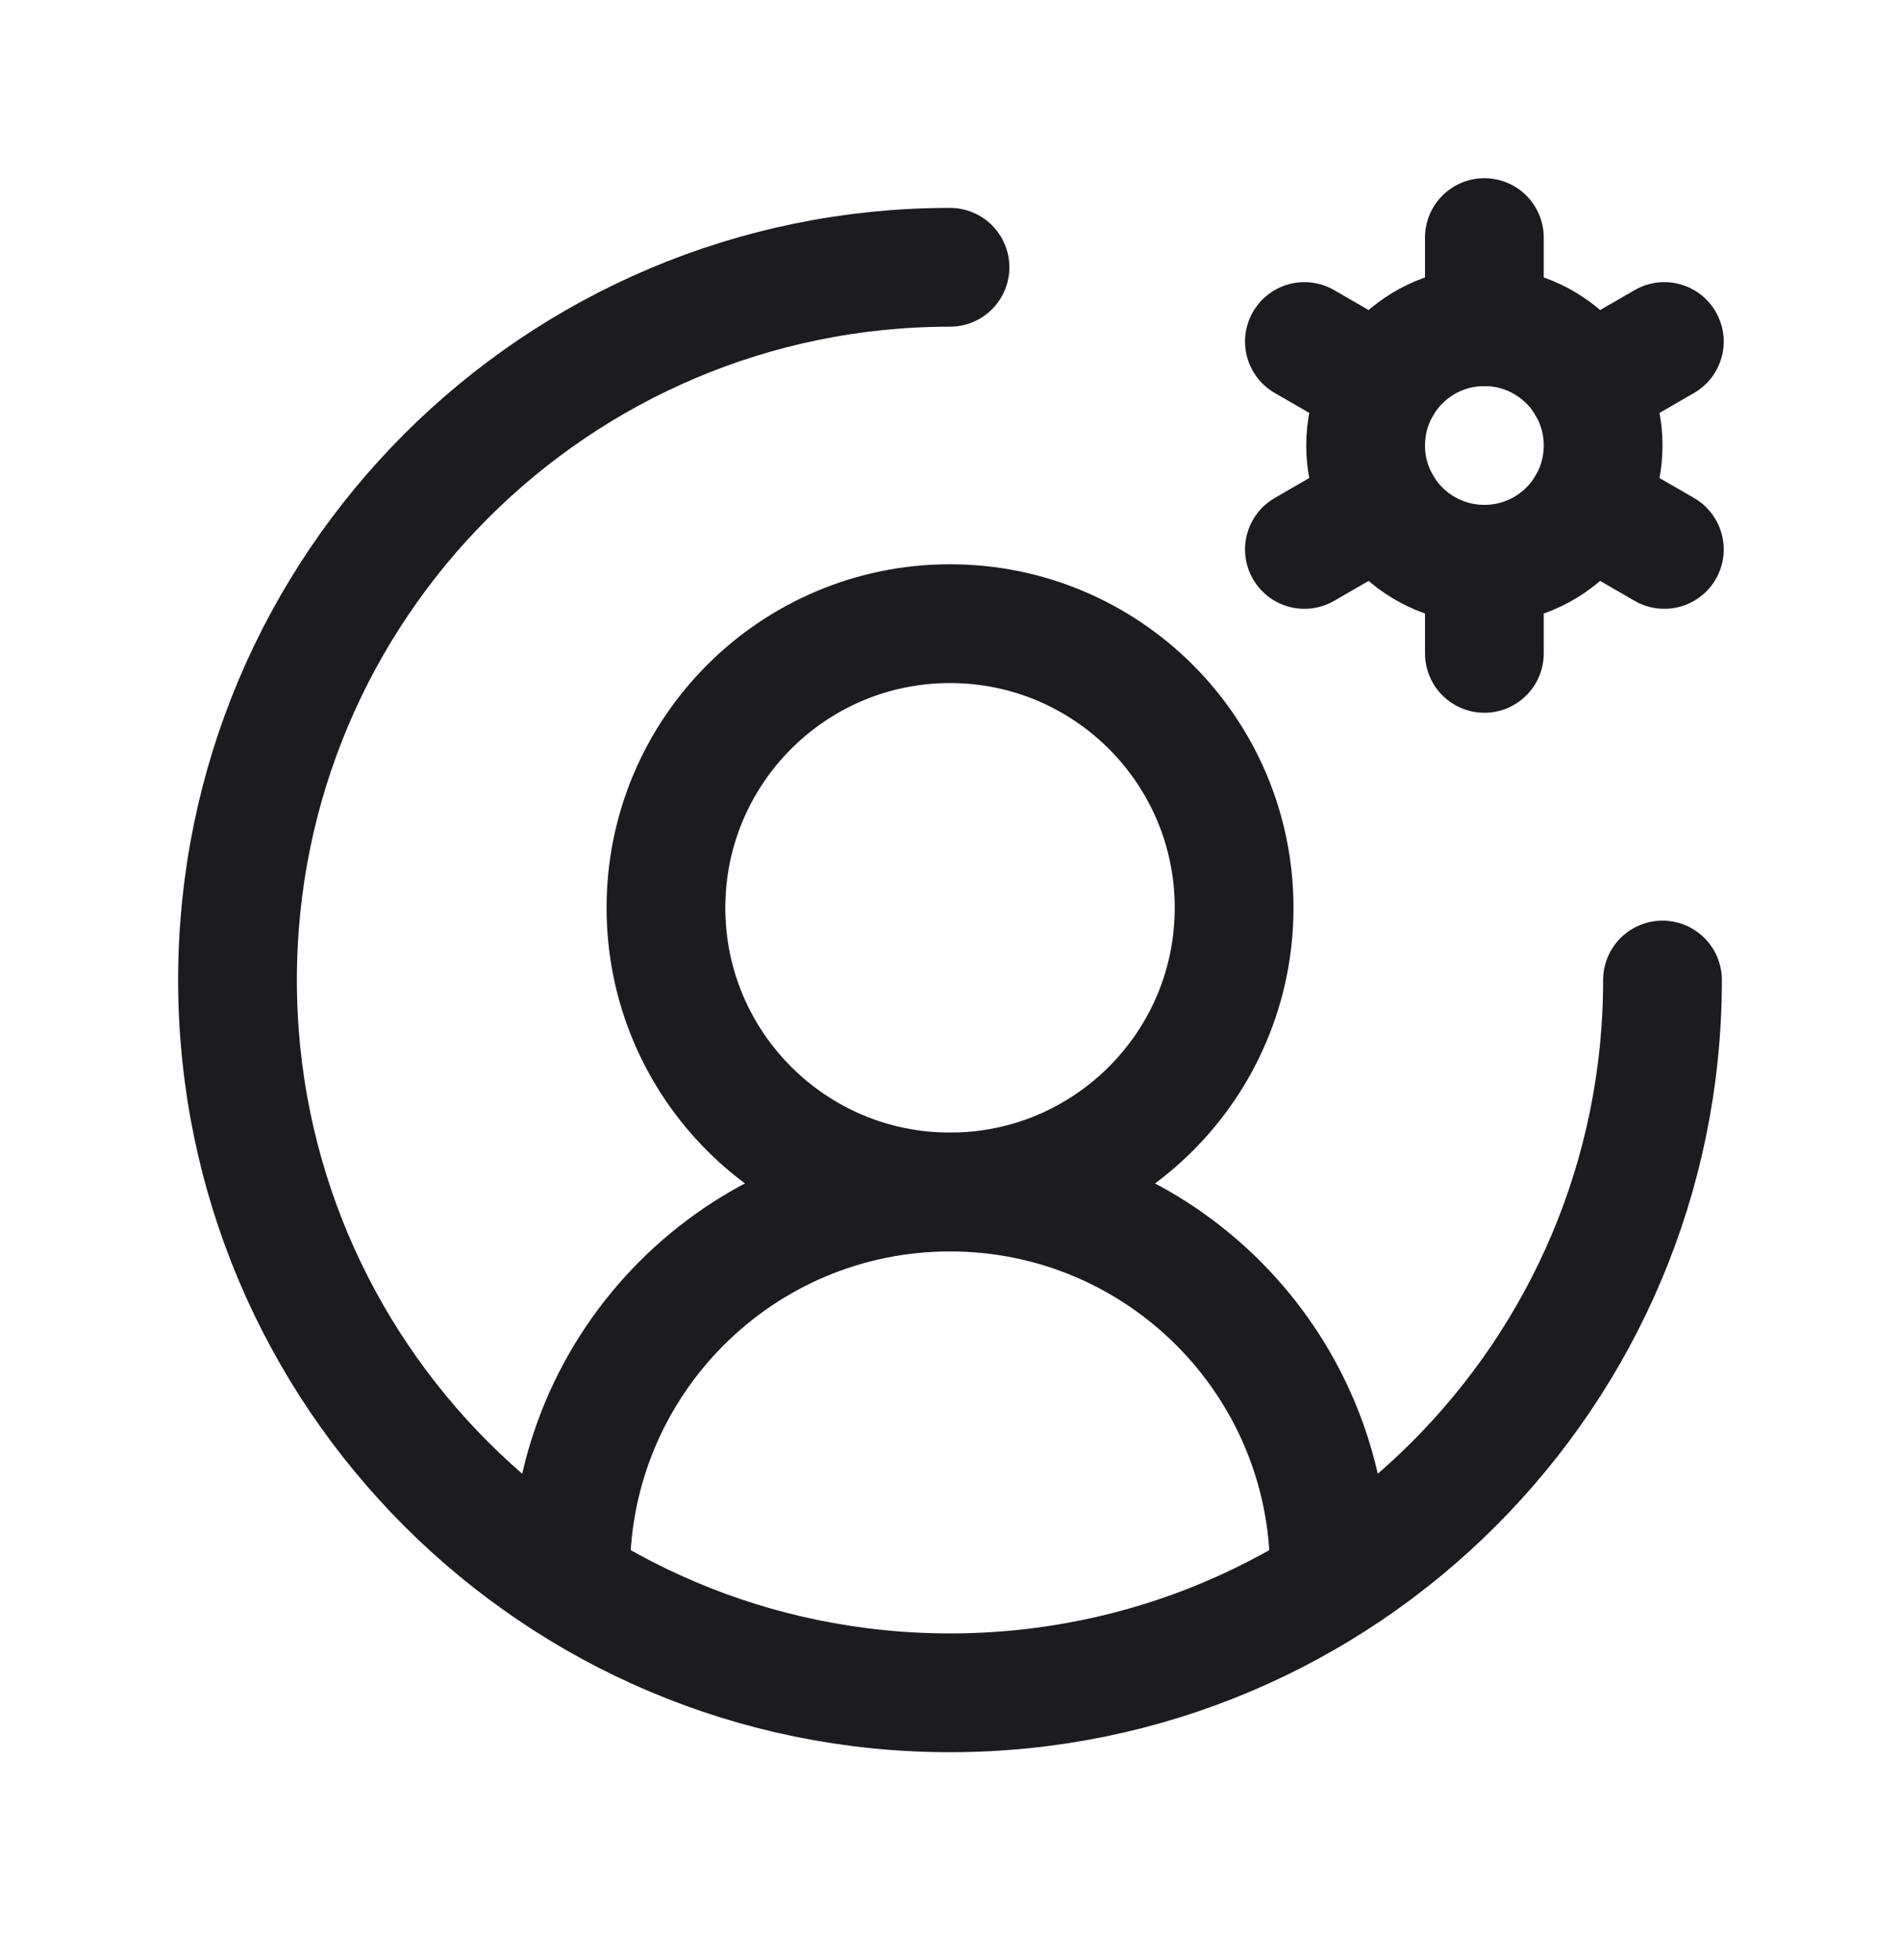 <svg width="32" height="33" viewBox="0 0 32 33" fill="none" xmlns="http://www.w3.org/2000/svg">
<path d="M25 9.5C26.105 9.5 27 8.605 27 7.5C27 6.395 26.105 5.5 25 5.5C23.895 5.5 23 6.395 23 7.5C23 8.605 23.895 9.5 25 9.5Z" stroke="#1C1B1F" stroke-width="2" stroke-linecap="round" stroke-linejoin="round"/>
<path d="M25 5.5V4" stroke="#1C1B1F" stroke-width="2" stroke-linecap="round" stroke-linejoin="round"/>
<path d="M23.268 6.5L21.969 5.75" stroke="#1C1B1F" stroke-width="2" stroke-linecap="round" stroke-linejoin="round"/>
<path d="M23.268 8.5L21.969 9.25" stroke="#1C1B1F" stroke-width="2" stroke-linecap="round" stroke-linejoin="round"/>
<path d="M25 9.5V11" stroke="#1C1B1F" stroke-width="2" stroke-linecap="round" stroke-linejoin="round"/>
<path d="M26.732 8.5L28.031 9.25" stroke="#1C1B1F" stroke-width="2" stroke-linecap="round" stroke-linejoin="round"/>
<path d="M26.732 6.5L28.031 5.75" stroke="#1C1B1F" stroke-width="2" stroke-linecap="round" stroke-linejoin="round"/>
<path d="M28 16.5C28 23.127 22.627 28.5 16 28.5C9.373 28.5 4 23.127 4 16.5C4 9.873 9.373 4.5 16 4.5" stroke="#1C1B1F" stroke-width="2" stroke-linecap="round" stroke-linejoin="round"/>
<path d="M16 20.068C18.642 20.068 20.785 17.927 20.785 15.284C20.785 12.642 18.642 10.5 16 10.5C13.358 10.5 11.216 12.642 11.216 15.284C11.216 17.927 13.358 20.068 16 20.068Z" stroke="#1C1B1F" stroke-width="2" stroke-linecap="round" stroke-linejoin="round"/>
<path d="M22.389 26.458C22.389 22.929 19.529 20.069 16 20.069C12.471 20.069 9.611 22.929 9.611 26.458" stroke="#1C1B1F" stroke-width="2" stroke-linecap="round" stroke-linejoin="round"/>
</svg>
